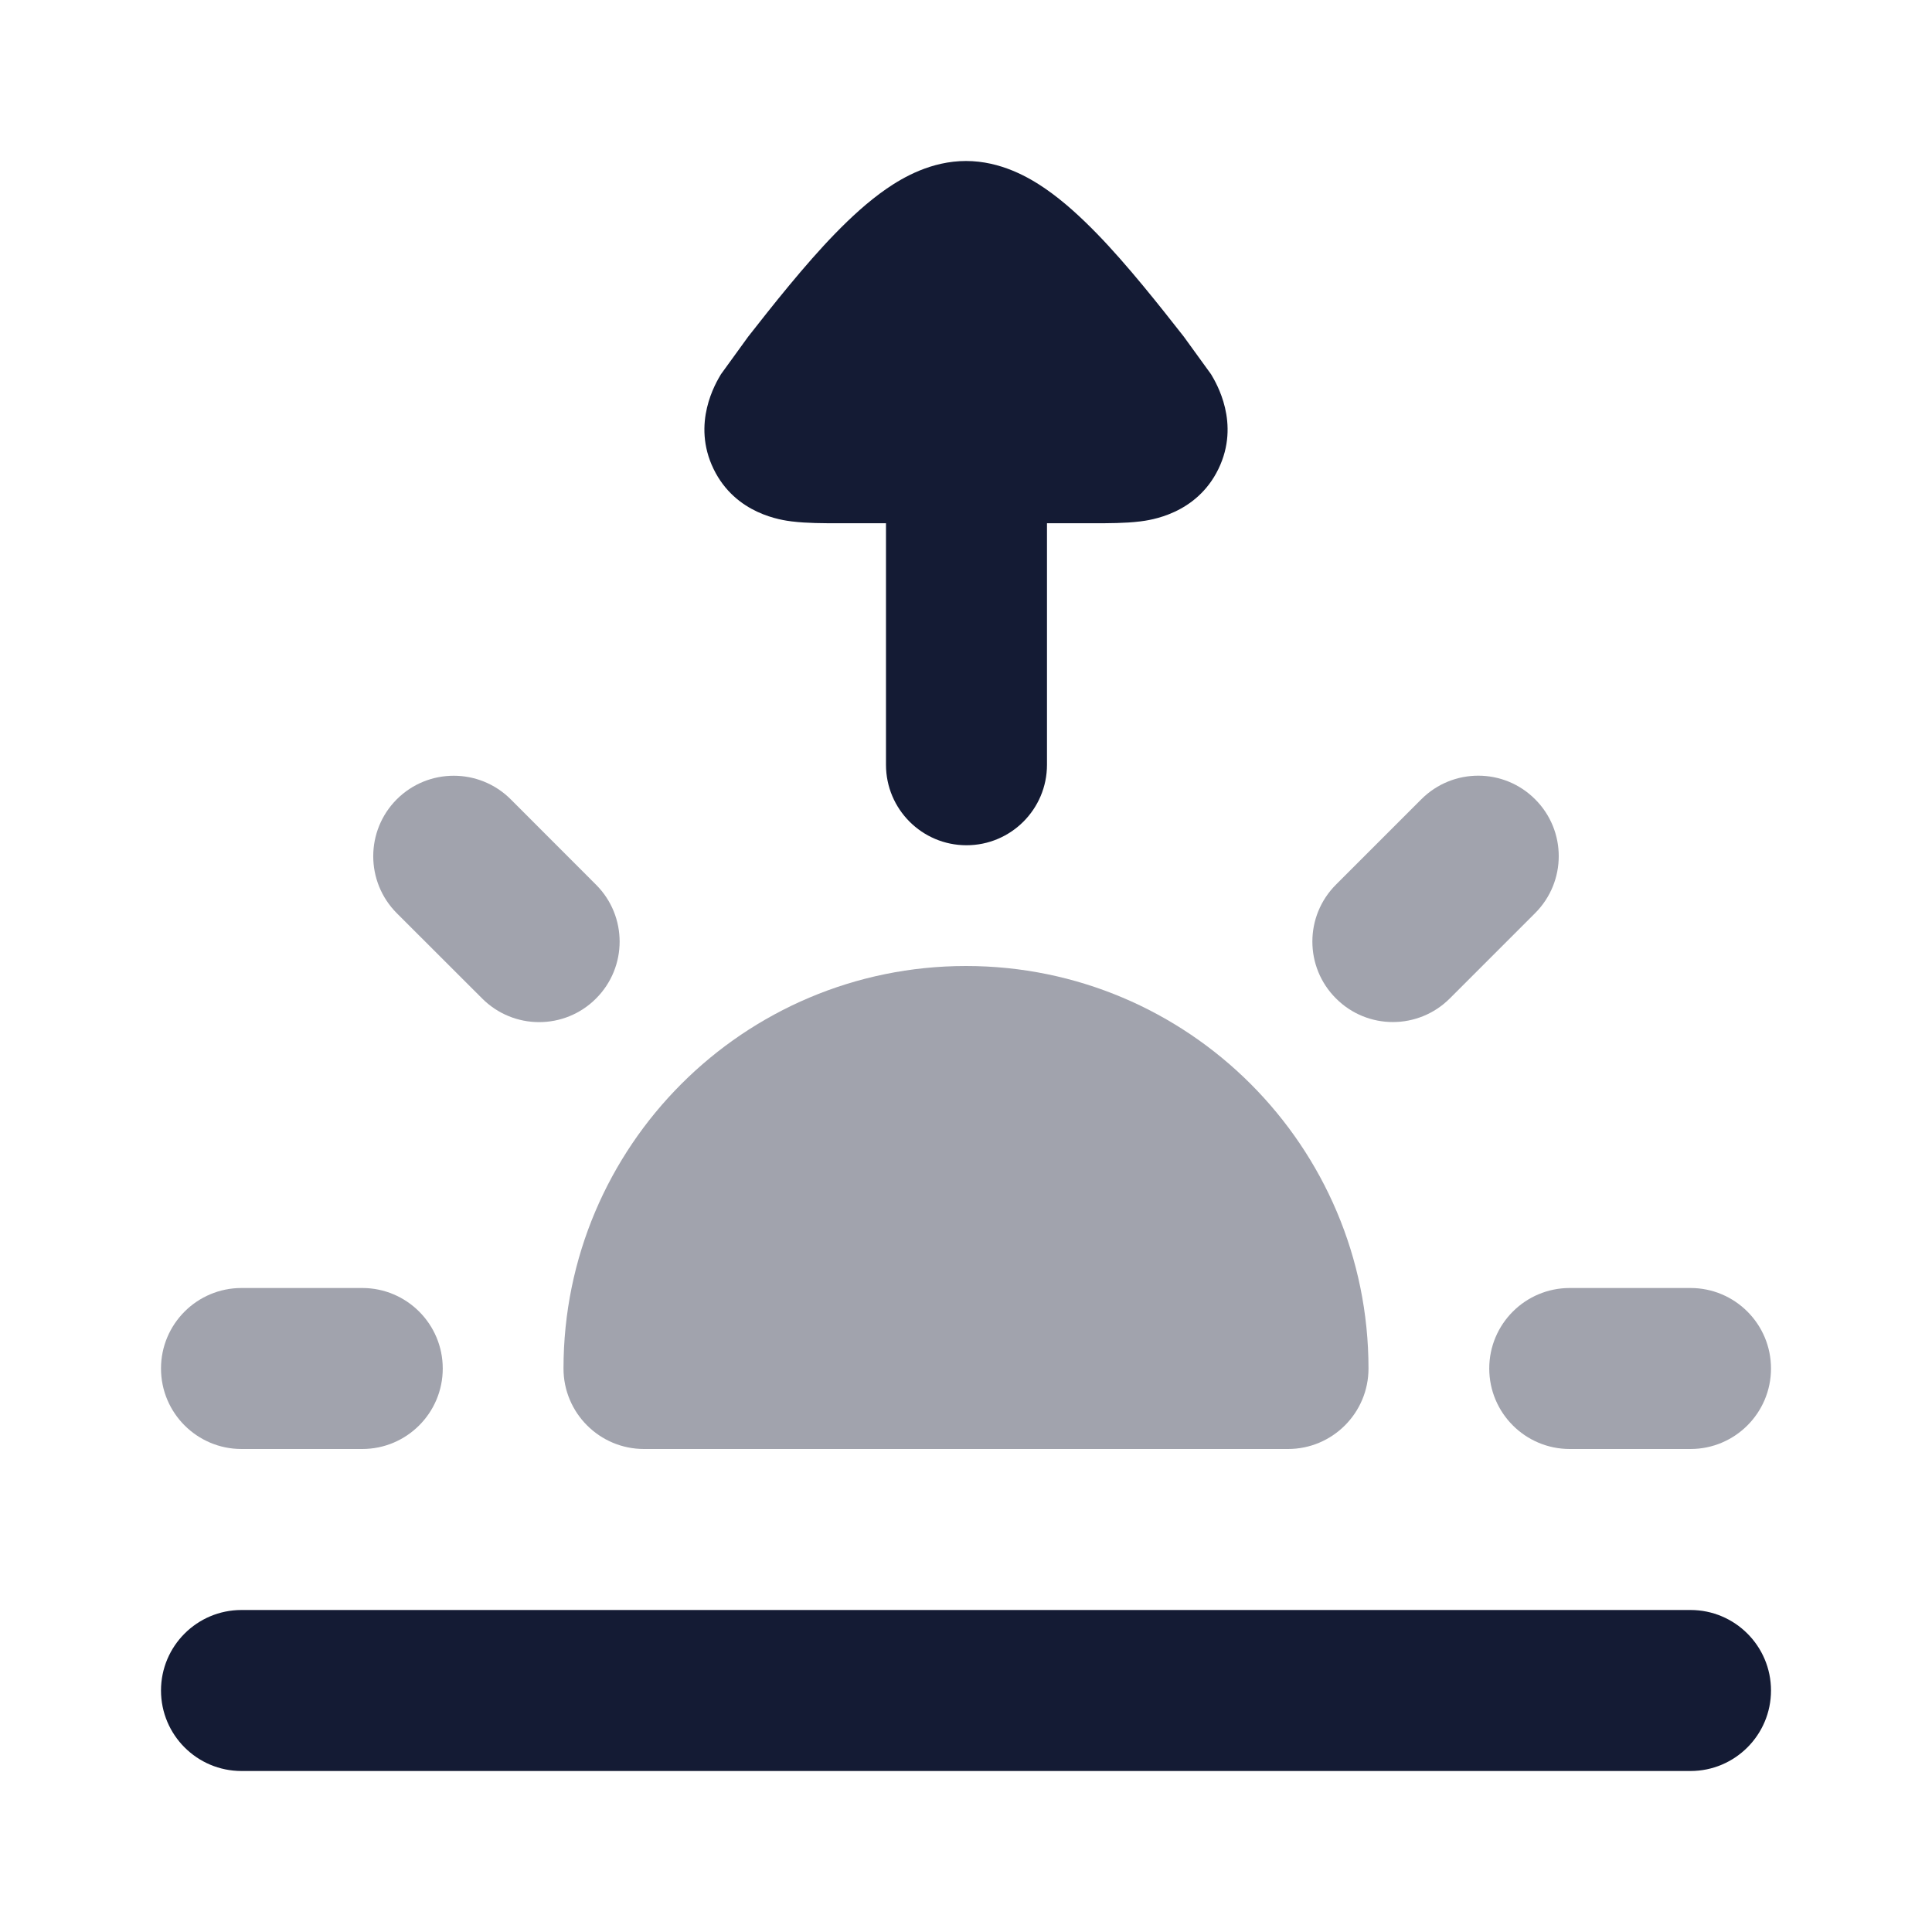 <svg width="60" height="60" viewBox="0 0 24 24" fill="none" xmlns="http://www.w3.org/2000/svg">
<path d="M13.006 9.5C13.006 10.052 12.558 10.5 12.006 10.5C11.454 10.5 11.006 10.052 11.006 9.5L11.006 6.5L10.412 6.5C10.236 6.5 10.02 6.5 9.844 6.478L9.841 6.478C9.714 6.462 9.138 6.39 8.864 5.825C8.589 5.258 8.891 4.758 8.956 4.649L9.295 4.181C9.59 3.805 9.995 3.291 10.376 2.9C10.566 2.705 10.783 2.503 11.014 2.344C11.219 2.203 11.569 2 12 2C12.431 2 12.781 2.203 12.986 2.344C13.217 2.503 13.434 2.705 13.624 2.9C14.005 3.291 14.41 3.805 14.705 4.181L15.044 4.649C15.109 4.758 15.411 5.258 15.136 5.825C14.862 6.39 14.286 6.462 14.159 6.478L14.156 6.478C13.98 6.5 13.764 6.5 13.588 6.5L13.006 6.5L13.006 9.5Z" fill="#141B34"/>
<path opacity="0.4" fill-rule="evenodd" clip-rule="evenodd" d="M19.07 9.929C19.461 10.319 19.461 10.952 19.07 11.343L18.01 12.403C17.619 12.794 16.986 12.794 16.596 12.403C16.205 12.013 16.205 11.38 16.596 10.989L17.656 9.929C18.047 9.538 18.68 9.538 19.07 9.929ZM4.929 9.929C5.32 9.539 5.953 9.539 6.344 9.929L7.404 10.99C7.795 11.38 7.795 12.014 7.404 12.404C7.014 12.795 6.381 12.795 5.99 12.404L4.929 11.344C4.539 10.953 4.539 10.32 4.929 9.929ZM2 17C2 16.448 2.448 16 3 16H4.5C5.052 16 5.5 16.448 5.5 17C5.5 17.552 5.052 18 4.5 18H3C2.448 18 2 17.552 2 17ZM18.5 17C18.5 16.448 18.948 16 19.5 16H21C21.552 16 22 16.448 22 17C22 17.552 21.552 18 21 18H19.5C18.948 18 18.5 17.552 18.5 17Z" fill="#141B34"/>
<path fill-rule="evenodd" clip-rule="evenodd" d="M22 21C22 21.552 21.552 22 21 22H3C2.448 22 2 21.552 2 21C2 20.448 2.448 20 3 20H21C21.552 20 22 20.448 22 21Z" fill="#141B34"/>
<path opacity="0.4" d="M7 17C7 14.239 9.239 12 12 12C14.761 12 17 14.239 17 17C17 17.552 16.552 18 16 18H8C7.448 18 7 17.552 7 17Z" fill="#141B34"/>
</svg>
